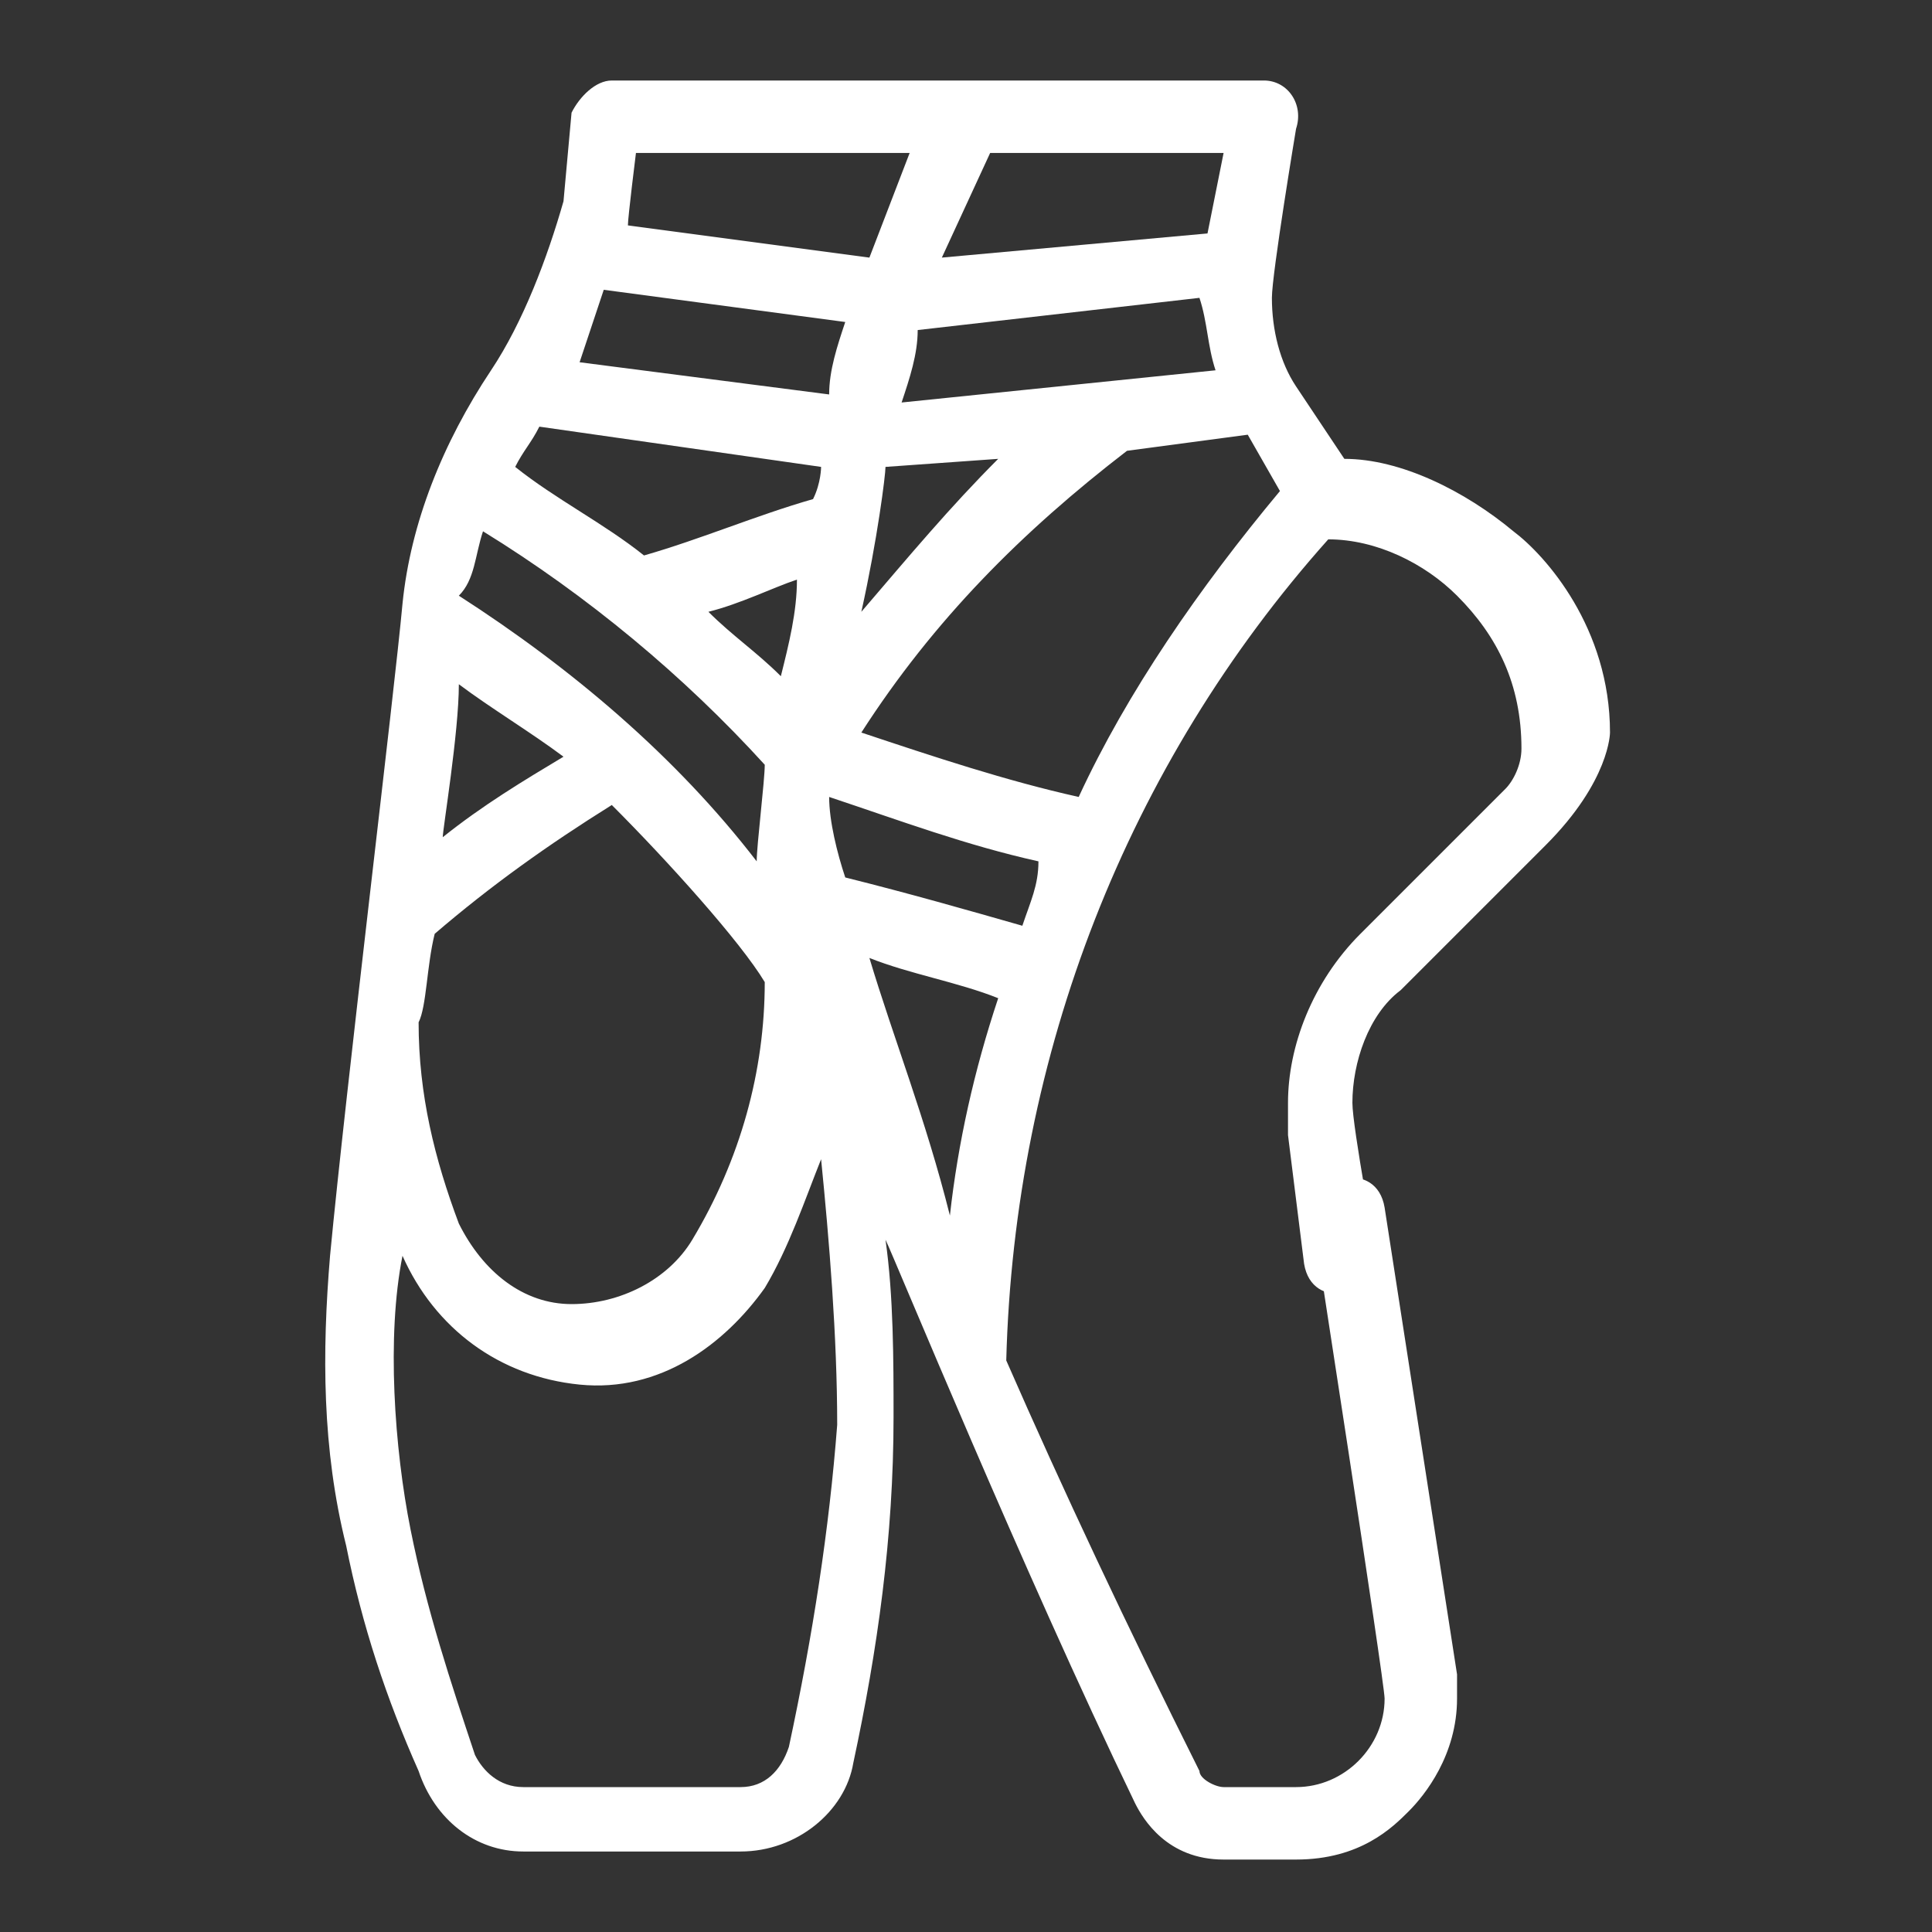 <?xml version="1.0" encoding="utf-8"?>
<!-- Generator: Adobe Illustrator 24.0.3, SVG Export Plug-In . SVG Version: 6.00 Build 0)  -->
<svg version="1.1" id="Capa_1" xmlns="http://www.w3.org/2000/svg" xmlns:xlink="http://www.w3.org/1999/xlink" x="0px" y="0px"
	 viewBox="0 0 24 24" style="enable-background:new 0 0 24 24;" xml:space="preserve">
<rect x="0" y="0" width="24" height="24" fill="#333333" stroke="none"/>
<style type="text/css">
	.st0{fill:#FFFFFF;}
</style>
<g>
	<path class="st0" d="M18.8,6.6c-0.6-0.5-1.4-0.9-2.1-0.9l-0.6-0.9c-0.2-0.3-0.3-0.7-0.3-1.1c0-0.3,0.3-2.1,0.3-2.1
		C16.2,1.3,16,1,15.7,1H7.6C7.4,1,7.2,1.2,7.1,1.4L7,2.5C6.8,3.2,6.5,4,6.1,4.6C5.5,5.5,5.1,6.5,5,7.5c-0.1,1.1-0.7,6-0.9,8.1
		C4,16.8,4,18,4.3,19.2c0.2,1,0.5,1.9,0.9,2.8c0.2,0.6,0.7,1,1.3,1h2.7c0.7,0,1.3-0.5,1.4-1.1c0.3-1.4,0.5-2.8,0.5-4.3
		c0-0.7,0-1.5-0.1-2.2c0.1,0.2,1.7,4.1,3.1,7c0.1,0.2,0.4,0.7,1.1,0.7h0.9c0.8,0,1.2-0.4,1.4-0.6c0.2-0.2,0.6-0.7,0.6-1.4
		c0-0.1,0-0.2,0-0.3L17.2,15c-0.1-0.6-0.9-0.4-0.9,0.1c0,0,0.9,5.8,0.9,6c0,0.6-0.5,1.1-1.1,1.1h-0.9c-0.1,0-0.3-0.1-0.3-0.2
		c-0.9-1.8-1.7-3.5-2.4-5.1c0.1-3.8,1.5-7.4,4-10.2c0.6,0,1.2,0.3,1.6,0.7c0.5,0.5,0.8,1.1,0.8,1.9c0,0.2-0.1,0.4-0.2,0.5l-1.8,1.8
		C16.3,12.2,16,13,16,13.7c0,0.1,0,0.3,0,0.4l0.2,1.6c0.1,0.6,0.9,0.4,0.9-0.1c0,0-0.3-1.6-0.3-1.9c0-0.5,0.2-1.1,0.6-1.4l1.8-1.8
		C20,9.7,20,9.1,20,9.1C20,7.8,19.2,6.9,18.8,6.6L18.8,6.6z M15.9,6.1c-1,1.2-1.9,2.5-2.5,3.8c-0.9-0.2-1.8-0.5-2.7-0.8
		c0.9-1.4,2-2.5,3.3-3.5l1.5-0.2L15.9,6.1z M12.7,11.5c-0.7-0.2-1.4-0.4-2.2-0.6c-0.1-0.3-0.2-0.7-0.2-1c0.9,0.3,1.7,0.6,2.6,0.8
		C12.9,11,12.8,11.2,12.7,11.5z M8.8,7.6c0.4-0.1,0.8-0.3,1.1-0.4c0,0.4-0.1,0.8-0.2,1.2C9.4,8.1,9.1,7.9,8.8,7.6L8.8,7.6z
		 M10.7,7.6C10.9,6.7,11,5.9,11,5.8l1.4-0.1C11.8,6.3,11.3,6.9,10.7,7.6L10.7,7.6z M12.3,1.9h2.9l-0.2,1l-3.3,0.3L12.3,1.9z
		 M14.9,3.7C15,4,15,4.3,15.1,4.6L11.2,5c0.1-0.3,0.2-0.6,0.2-0.9L14.9,3.7z M7.9,1.9h3.4l-0.5,1.3l-3-0.4C7.8,2.7,7.9,1.9,7.9,1.9z
		 M7.5,3.6l3,0.4c-0.1,0.3-0.2,0.6-0.2,0.9L7.2,4.5C7.3,4.2,7.4,3.9,7.5,3.6z M6.7,5.3l3.5,0.5l0,0c0,0,0,0.2-0.1,0.4
		C9.4,6.4,8.7,6.7,8,6.9C7.5,6.5,6.9,6.2,6.4,5.8C6.5,5.6,6.6,5.5,6.7,5.3z M6,6.6c1.3,0.8,2.5,1.8,3.5,2.9c0,0.2-0.1,1-0.1,1.2
		c-1-1.3-2.3-2.4-3.7-3.3C5.9,7.2,5.9,6.9,6,6.6L6,6.6z M5.7,8.5C6.1,8.8,6.6,9.1,7,9.4c-0.5,0.3-1,0.6-1.5,1
		C5.5,10.3,5.7,9.1,5.7,8.5z M5.4,11.6C6.1,11,6.8,10.5,7.6,10c0.7,0.7,1.6,1.7,1.9,2.2c0,1.1-0.3,2.2-0.9,3.2
		c-0.3,0.5-0.9,0.8-1.5,0.8s-1.1-0.4-1.4-1c-0.3-0.8-0.5-1.6-0.5-2.5C5.3,12.5,5.3,12,5.4,11.6z M9.8,21.7c-0.1,0.3-0.3,0.5-0.6,0.5
		H6.5c-0.3,0-0.5-0.2-0.6-0.4C5.6,20.9,5.3,20,5.1,19c-0.2-1-0.3-2.4-0.1-3.4c0.4,0.9,1.2,1.5,2.2,1.6S9,16.7,9.5,16
		c0.3-0.5,0.5-1.1,0.7-1.6c0.1,1,0.2,2.2,0.2,3.3C10.3,19,10.1,20.3,9.8,21.7L9.8,21.7z M10.8,11.9c0.5,0.2,1.1,0.3,1.6,0.5
		c-0.3,0.9-0.5,1.8-0.6,2.7C11.5,13.9,11.1,12.9,10.8,11.9L10.8,11.9z"/>
</g>
</svg>
